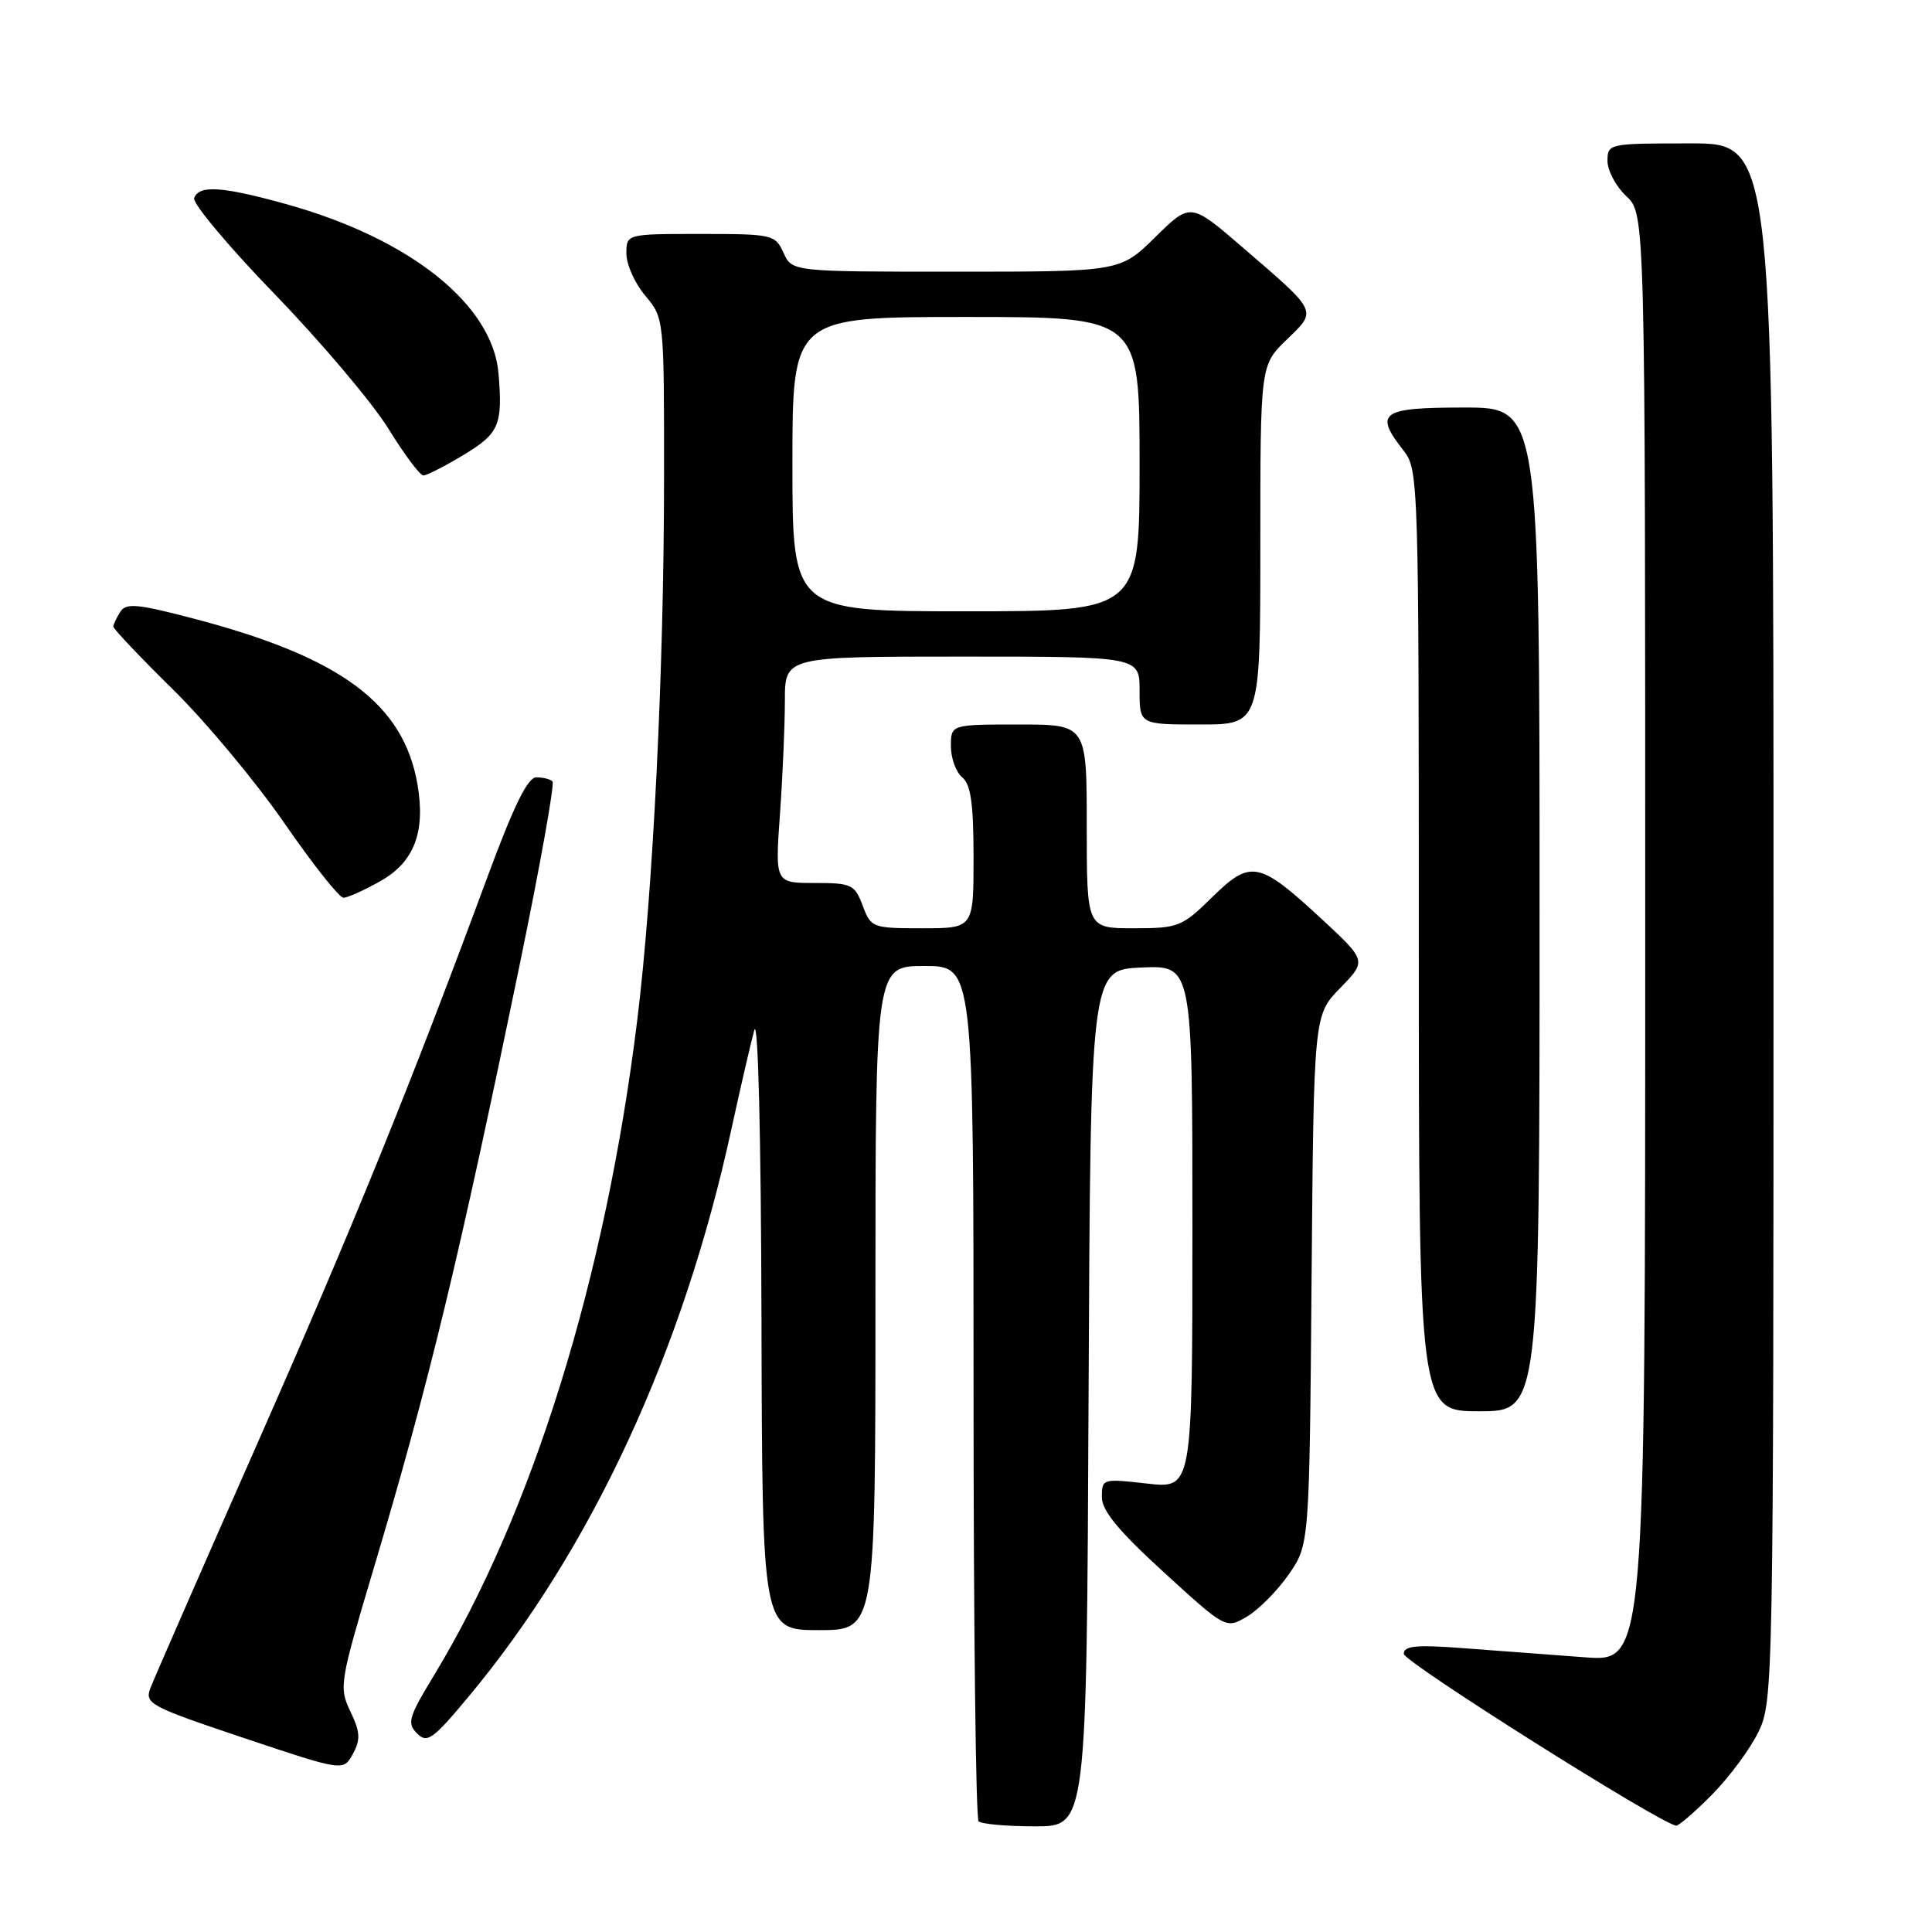 <?xml version="1.0" encoding="UTF-8" standalone="no"?>
<!DOCTYPE svg PUBLIC "-//W3C//DTD SVG 1.1//EN" "http://www.w3.org/Graphics/SVG/1.1/DTD/svg11.dtd" >
<svg xmlns="http://www.w3.org/2000/svg" xmlns:xlink="http://www.w3.org/1999/xlink" version="1.1" viewBox="0 0 256 256">
 <g >
 <path fill="currentColor"
d=" M 144.24 185.25 C 144.50 128.50 144.50 128.50 151.25 128.20 C 158.00 127.91 158.00 127.91 158.00 162.58 C 158.00 197.26 158.00 197.26 152.00 196.58 C 146.11 195.91 146.00 195.94 146.00 198.36 C 146.00 200.17 148.18 202.82 154.22 208.34 C 162.44 215.85 162.44 215.85 165.24 214.20 C 166.78 213.29 169.27 210.77 170.77 208.61 C 173.50 204.67 173.50 204.67 173.79 169.59 C 174.08 134.51 174.08 134.51 177.59 130.91 C 181.10 127.31 181.10 127.31 175.08 121.73 C 166.81 114.08 165.73 113.87 160.60 118.90 C 156.62 122.81 156.14 123.00 150.21 123.00 C 144.00 123.00 144.00 123.00 144.00 109.50 C 144.00 96.00 144.00 96.00 135.00 96.00 C 126.00 96.00 126.00 96.00 126.00 98.88 C 126.00 100.46 126.67 102.32 127.50 103.00 C 128.64 103.94 129.00 106.51 129.00 113.62 C 129.00 123.00 129.00 123.00 122.22 123.00 C 115.60 123.00 115.41 122.93 114.31 120.00 C 113.25 117.19 112.84 117.00 107.94 117.00 C 102.70 117.00 102.70 117.00 103.35 107.85 C 103.71 102.81 104.00 96.06 104.00 92.85 C 104.00 87.00 104.00 87.00 127.50 87.00 C 151.00 87.00 151.00 87.00 151.00 91.50 C 151.00 96.00 151.00 96.00 159.00 96.00 C 167.00 96.00 167.00 96.00 167.00 72.20 C 167.00 48.39 167.00 48.39 170.48 45.02 C 174.55 41.08 174.73 41.46 164.62 32.75 C 157.75 26.83 157.75 26.83 153.09 31.41 C 148.43 36.00 148.43 36.00 126.69 36.00 C 104.96 36.00 104.96 36.00 103.82 33.50 C 102.72 31.08 102.36 31.00 92.84 31.00 C 83.00 31.00 83.00 31.00 83.00 33.61 C 83.00 35.04 84.12 37.55 85.50 39.18 C 88.00 42.15 88.00 42.19 87.99 63.33 C 87.98 88.81 86.54 117.98 84.46 135.00 C 80.27 169.25 70.59 200.45 57.43 222.12 C 54.15 227.52 53.91 228.34 55.26 229.69 C 56.60 231.03 57.34 230.51 62.06 224.85 C 78.39 205.27 90.56 178.99 96.94 149.50 C 98.14 144.00 99.49 138.15 99.95 136.50 C 100.45 134.74 100.84 150.51 100.90 174.75 C 101.00 216.00 101.00 216.00 108.50 216.00 C 116.00 216.00 116.00 216.00 116.00 172.00 C 116.00 128.00 116.00 128.00 122.50 128.00 C 129.00 128.00 129.00 128.00 129.00 184.33 C 129.00 215.32 129.30 240.97 129.67 241.33 C 130.03 241.70 133.40 242.00 137.16 242.00 C 143.98 242.00 143.98 242.00 144.24 185.25 Z  M 226.86 237.79 C 229.15 235.47 231.92 231.73 233.01 229.47 C 234.96 225.46 235.00 223.11 235.00 122.18 C 235.00 19.00 235.00 19.00 224.00 19.00 C 213.15 19.00 213.00 19.03 213.00 21.33 C 213.00 22.60 214.12 24.71 215.50 26.00 C 218.00 28.35 218.00 28.35 218.00 124.28 C 218.00 220.21 218.00 220.21 210.00 219.60 C 205.60 219.27 198.40 218.73 194.00 218.40 C 187.64 217.92 186.00 218.07 186.01 219.15 C 186.02 220.22 219.83 241.55 222.09 241.91 C 222.42 241.96 224.56 240.11 226.86 237.79 Z  M 46.43 226.78 C 44.90 223.58 45.00 222.96 49.47 207.98 C 56.86 183.22 60.77 167.04 68.97 127.29 C 71.60 114.53 73.51 103.84 73.21 103.54 C 72.91 103.24 71.95 103.00 71.06 103.00 C 69.92 103.00 68.06 106.80 64.57 116.25 C 54.39 143.79 46.83 162.42 34.00 191.50 C 26.72 208.00 20.39 222.48 19.93 223.68 C 19.15 225.74 19.84 226.11 32.30 230.29 C 45.50 234.71 45.50 234.71 46.76 232.40 C 47.79 230.50 47.74 229.52 46.43 226.78 Z  M 204.00 120.50 C 204.00 54.00 204.00 54.00 194.00 54.00 C 182.96 54.00 182.02 54.67 186.00 59.73 C 187.95 62.21 188.00 63.78 188.00 124.63 C 188.00 187.00 188.00 187.00 196.00 187.00 C 204.00 187.00 204.00 187.00 204.00 120.50 Z  M 50.46 116.72 C 54.87 114.22 56.39 110.25 55.33 104.00 C 53.50 93.25 45.20 87.09 25.67 81.97 C 18.16 80.00 16.70 79.87 15.93 81.08 C 15.44 81.86 15.02 82.74 15.02 83.03 C 15.01 83.32 18.56 87.07 22.91 91.35 C 27.27 95.64 33.90 103.60 37.66 109.04 C 41.42 114.49 44.95 118.95 45.50 118.95 C 46.05 118.96 48.28 117.96 50.46 116.72 Z  M 61.46 60.26 C 66.14 57.43 66.62 56.32 66.06 49.52 C 65.30 40.35 54.31 31.59 37.86 27.03 C 29.42 24.69 26.35 24.49 25.73 26.25 C 25.49 26.94 30.31 32.69 36.45 39.03 C 42.59 45.38 49.34 53.37 51.45 56.78 C 53.56 60.20 55.65 63.00 56.10 63.00 C 56.55 63.00 58.96 61.77 61.46 60.26 Z  M 105.00 61.50 C 105.00 42.00 105.00 42.00 128.00 42.00 C 151.00 42.00 151.00 42.00 151.00 61.50 C 151.00 81.00 151.00 81.00 128.00 81.00 C 105.00 81.00 105.00 81.00 105.00 61.50 Z "/>
</g>
</svg>
